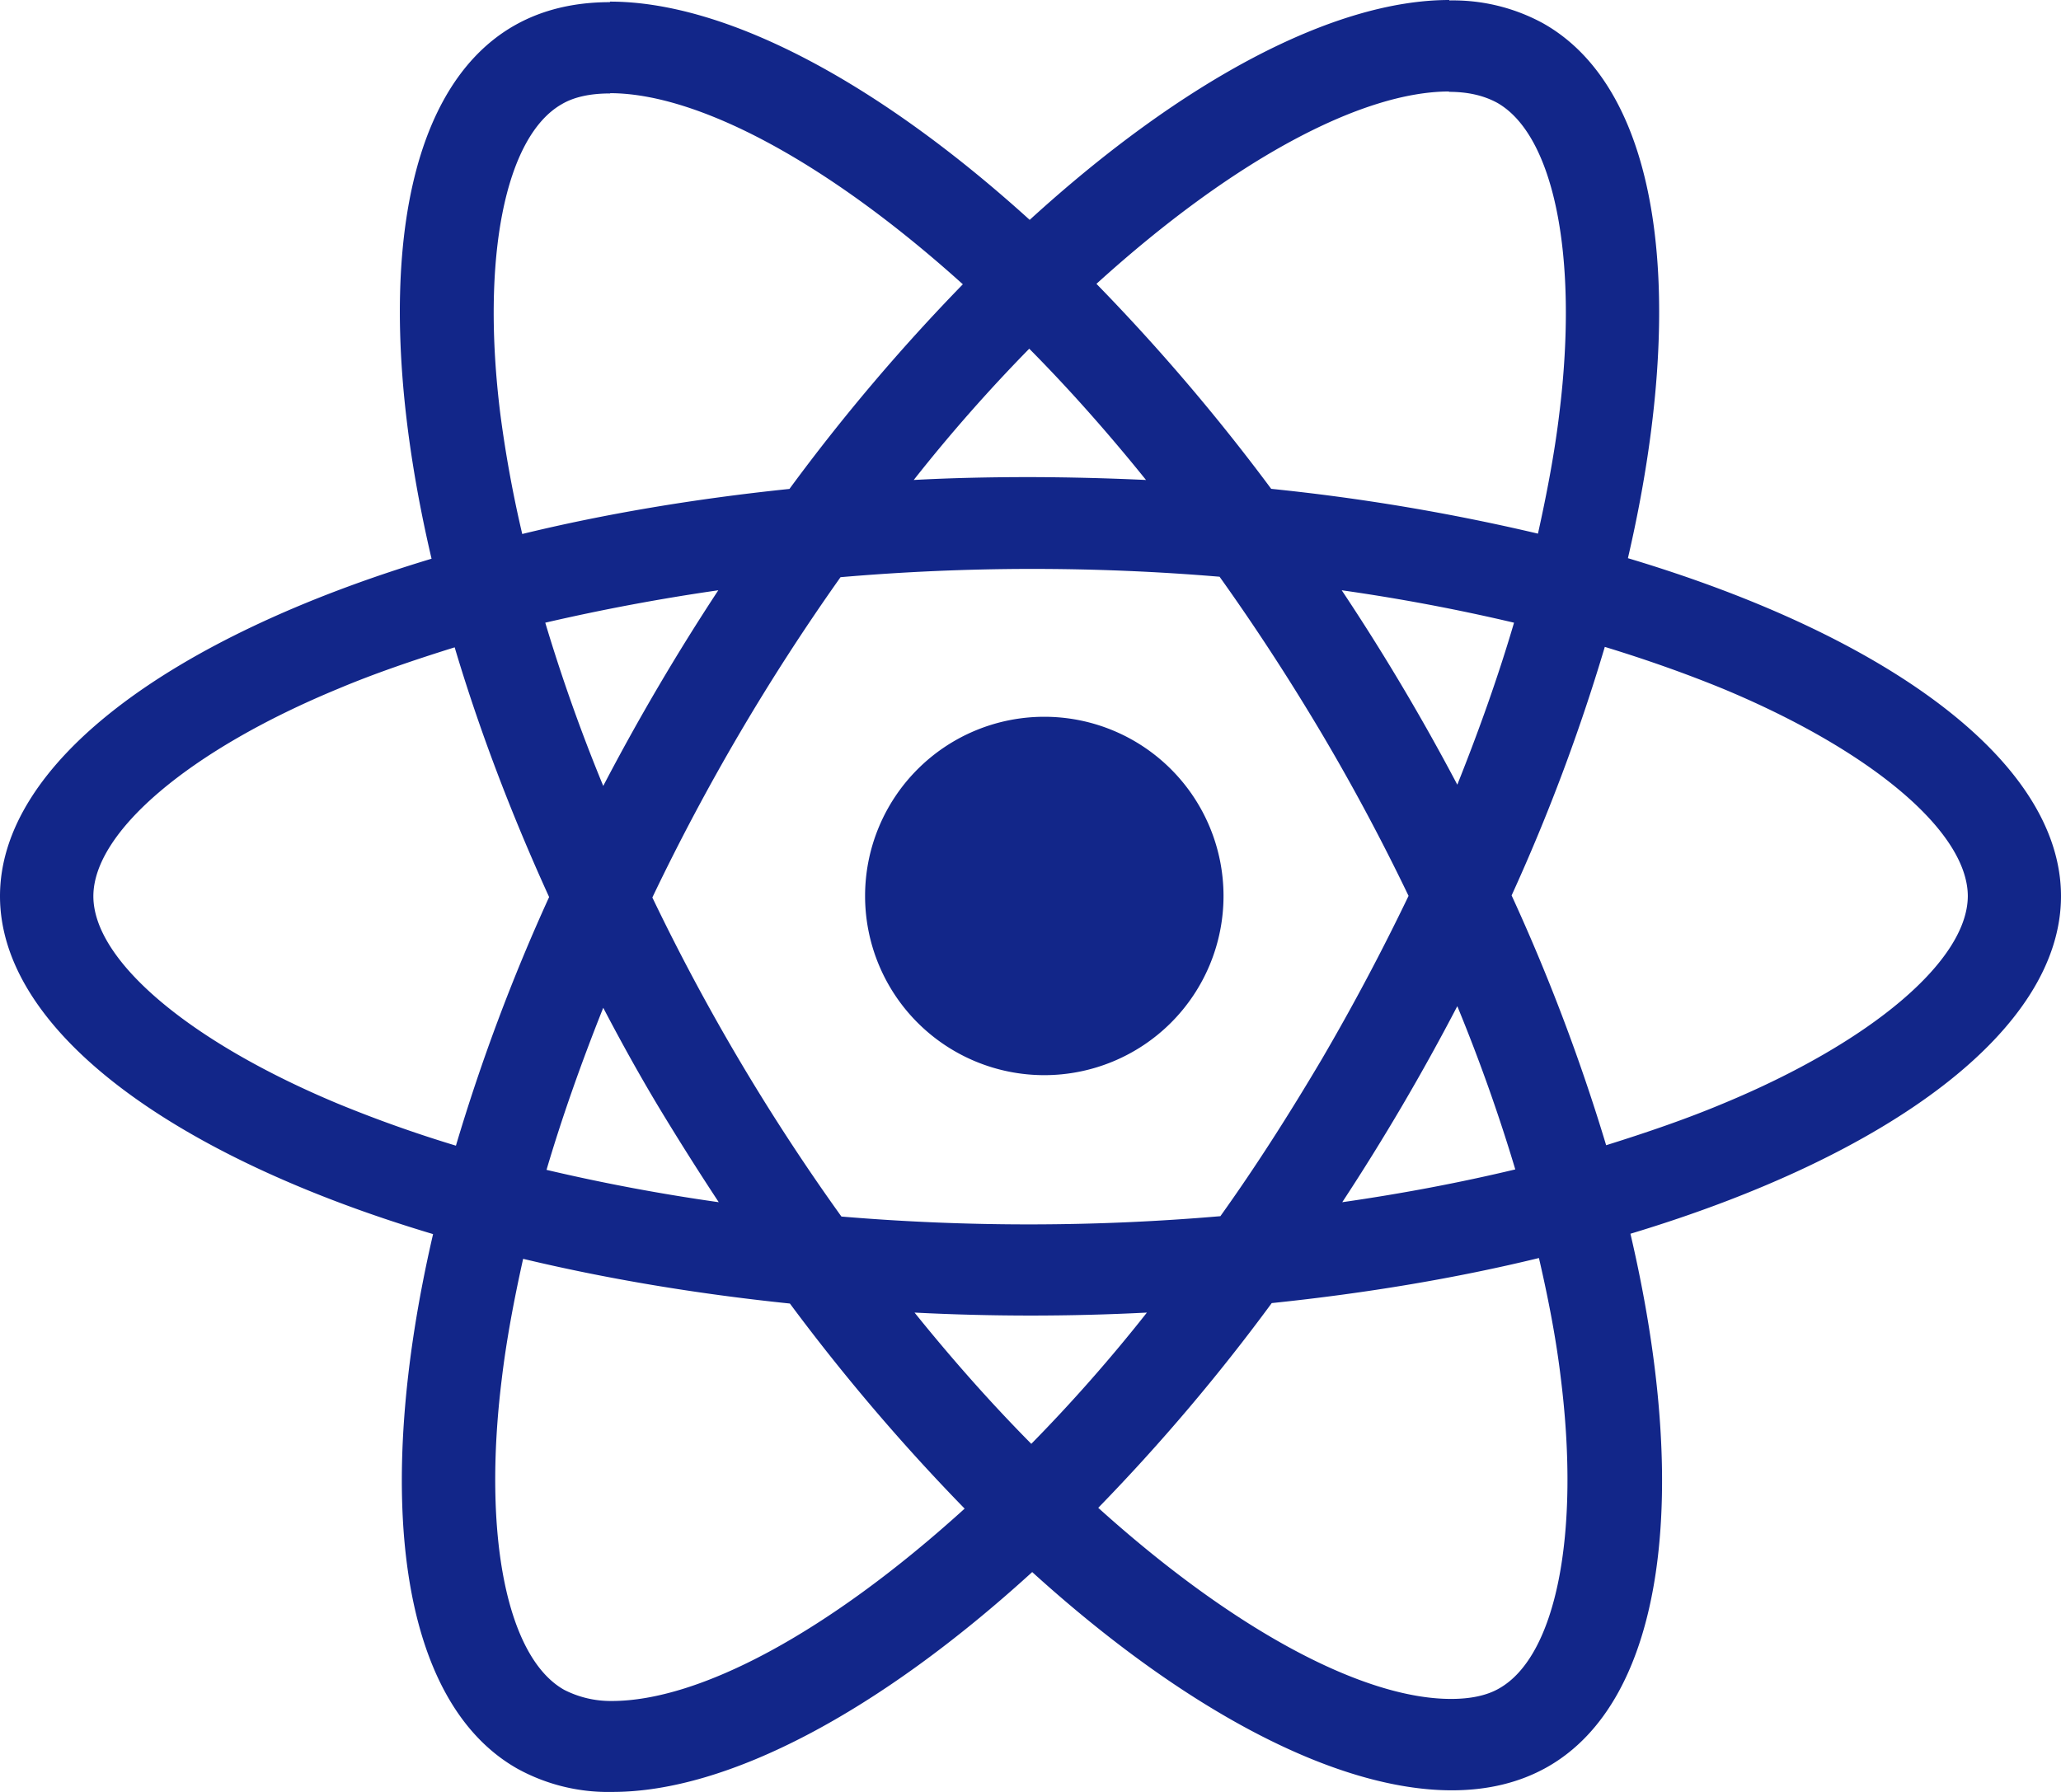<svg width="23" height="20" viewBox="0 0 23 20" xmlns="http://www.w3.org/2000/svg"><title>icon_label_react_native</title><g fill="#122689"><path d="M23 10.002c0-1.487-1.908-2.897-4.833-3.772.675-2.911.375-5.227-.947-5.97a2.095 2.095 0 0 0-1.05-.255v1.02c.215 0 .388.042.534.12.637.356.914 1.716.698 3.465-.051.43-.136.883-.239 1.346a23.22 23.22 0 0 0-2.977-.5 22.462 22.462 0 0 0-1.95-2.288c1.528-1.387 2.963-2.147 3.938-2.147V0c-1.29 0-2.977.897-4.683 2.454C9.784.906 8.096.018 6.807.018V1.04c.97 0 2.41.755 3.938 2.133A21.745 21.745 0 0 0 8.81 5.457c-1.06.11-2.063.279-2.982.503a13.516 13.516 0 0 1-.243-1.327c-.22-1.749.051-3.109.684-3.47.14-.083.324-.12.54-.12V.024c-.395 0-.75.082-1.06.256-1.318.742-1.613 3.054-.933 5.956C1.899 7.114 0 8.519 0 10.002c0 1.488 1.908 2.898 4.833 3.772-.675 2.912-.375 5.228.947 5.97A2.1 2.1 0 0 0 6.835 20c1.29 0 2.977-.897 4.684-2.454 1.706 1.548 3.394 2.436 4.683 2.436.394 0 .75-.083 1.06-.257 1.317-.741 1.612-3.053.933-5.955C21.1 12.895 23 11.485 23 10.002zM16.896 6.95c-.173.59-.39 1.2-.633 1.808a24.674 24.674 0 0 0-1.29-2.17 21.61 21.61 0 0 1 1.923.362zm-2.147 4.875c-.366.618-.74 1.204-1.13 1.749a24.978 24.978 0 0 1-4.229.004 23.65 23.65 0 0 1-2.11-3.561 24.312 24.312 0 0 1 2.1-3.575 24.978 24.978 0 0 1 4.23-.005c.389.545.769 1.126 1.134 1.74.356.6.68 1.208.975 1.822a25.417 25.417 0 0 1-.97 1.826zm1.514-.595c.253.614.469 1.227.647 1.822-.614.147-1.261.27-1.931.366a25.183 25.183 0 0 0 1.284-2.188zm-4.754 4.885c-.436-.44-.872-.93-1.303-1.465a25.382 25.382 0 0 0 2.593 0 17.993 17.993 0 0 1-1.29 1.465zm-3.488-2.697a21.61 21.61 0 0 1-1.922-.361c.174-.59.39-1.2.633-1.809.192.367.394.733.614 1.1.22.365.446.722.675 1.07zm3.465-9.526c.436.44.872.93 1.303 1.465a29.72 29.72 0 0 0-1.289-.032c-.44 0-.877.009-1.303.032a18.09 18.09 0 0 1 1.289-1.465zm-3.47 2.696a25.183 25.183 0 0 0-1.284 2.184 19.307 19.307 0 0 1-.647-1.822 23.259 23.259 0 0 1 1.932-.362zM3.775 12.32c-1.66-.692-2.733-1.598-2.733-2.317 0-.718 1.073-1.63 2.733-2.316.403-.17.844-.32 1.299-.462.267.897.618 1.83 1.054 2.787a21.35 21.35 0 0 0-1.04 2.775 14.465 14.465 0 0 1-1.313-.467zm2.522 6.541c-.637-.357-.914-1.716-.698-3.465.051-.43.136-.884.239-1.346.919.22 1.922.39 2.977.499a22.474 22.474 0 0 0 1.95 2.289c-1.528 1.387-2.963 2.147-3.938 2.147a1.14 1.14 0 0 1-.53-.124zm11.12-3.488c.22 1.749-.051 3.108-.684 3.47-.14.082-.324.119-.54.119-.97 0-2.409-.755-3.937-2.133a21.745 21.745 0 0 0 1.936-2.285c1.06-.11 2.063-.279 2.982-.503.107.462.192.906.243 1.332zm1.805-3.053c-.403.169-.844.32-1.298.462a21.657 21.657 0 0 0-1.055-2.788 21.35 21.35 0 0 0 1.04-2.774c.465.142.905.298 1.318.467 1.66.691 2.733 1.598 2.733 2.316-.004.719-1.078 1.63-2.738 2.317z"/><path d="M11.654 12a2 2 0 1 0 0-4 2 2 0 0 0 0 4z"/></g></svg>